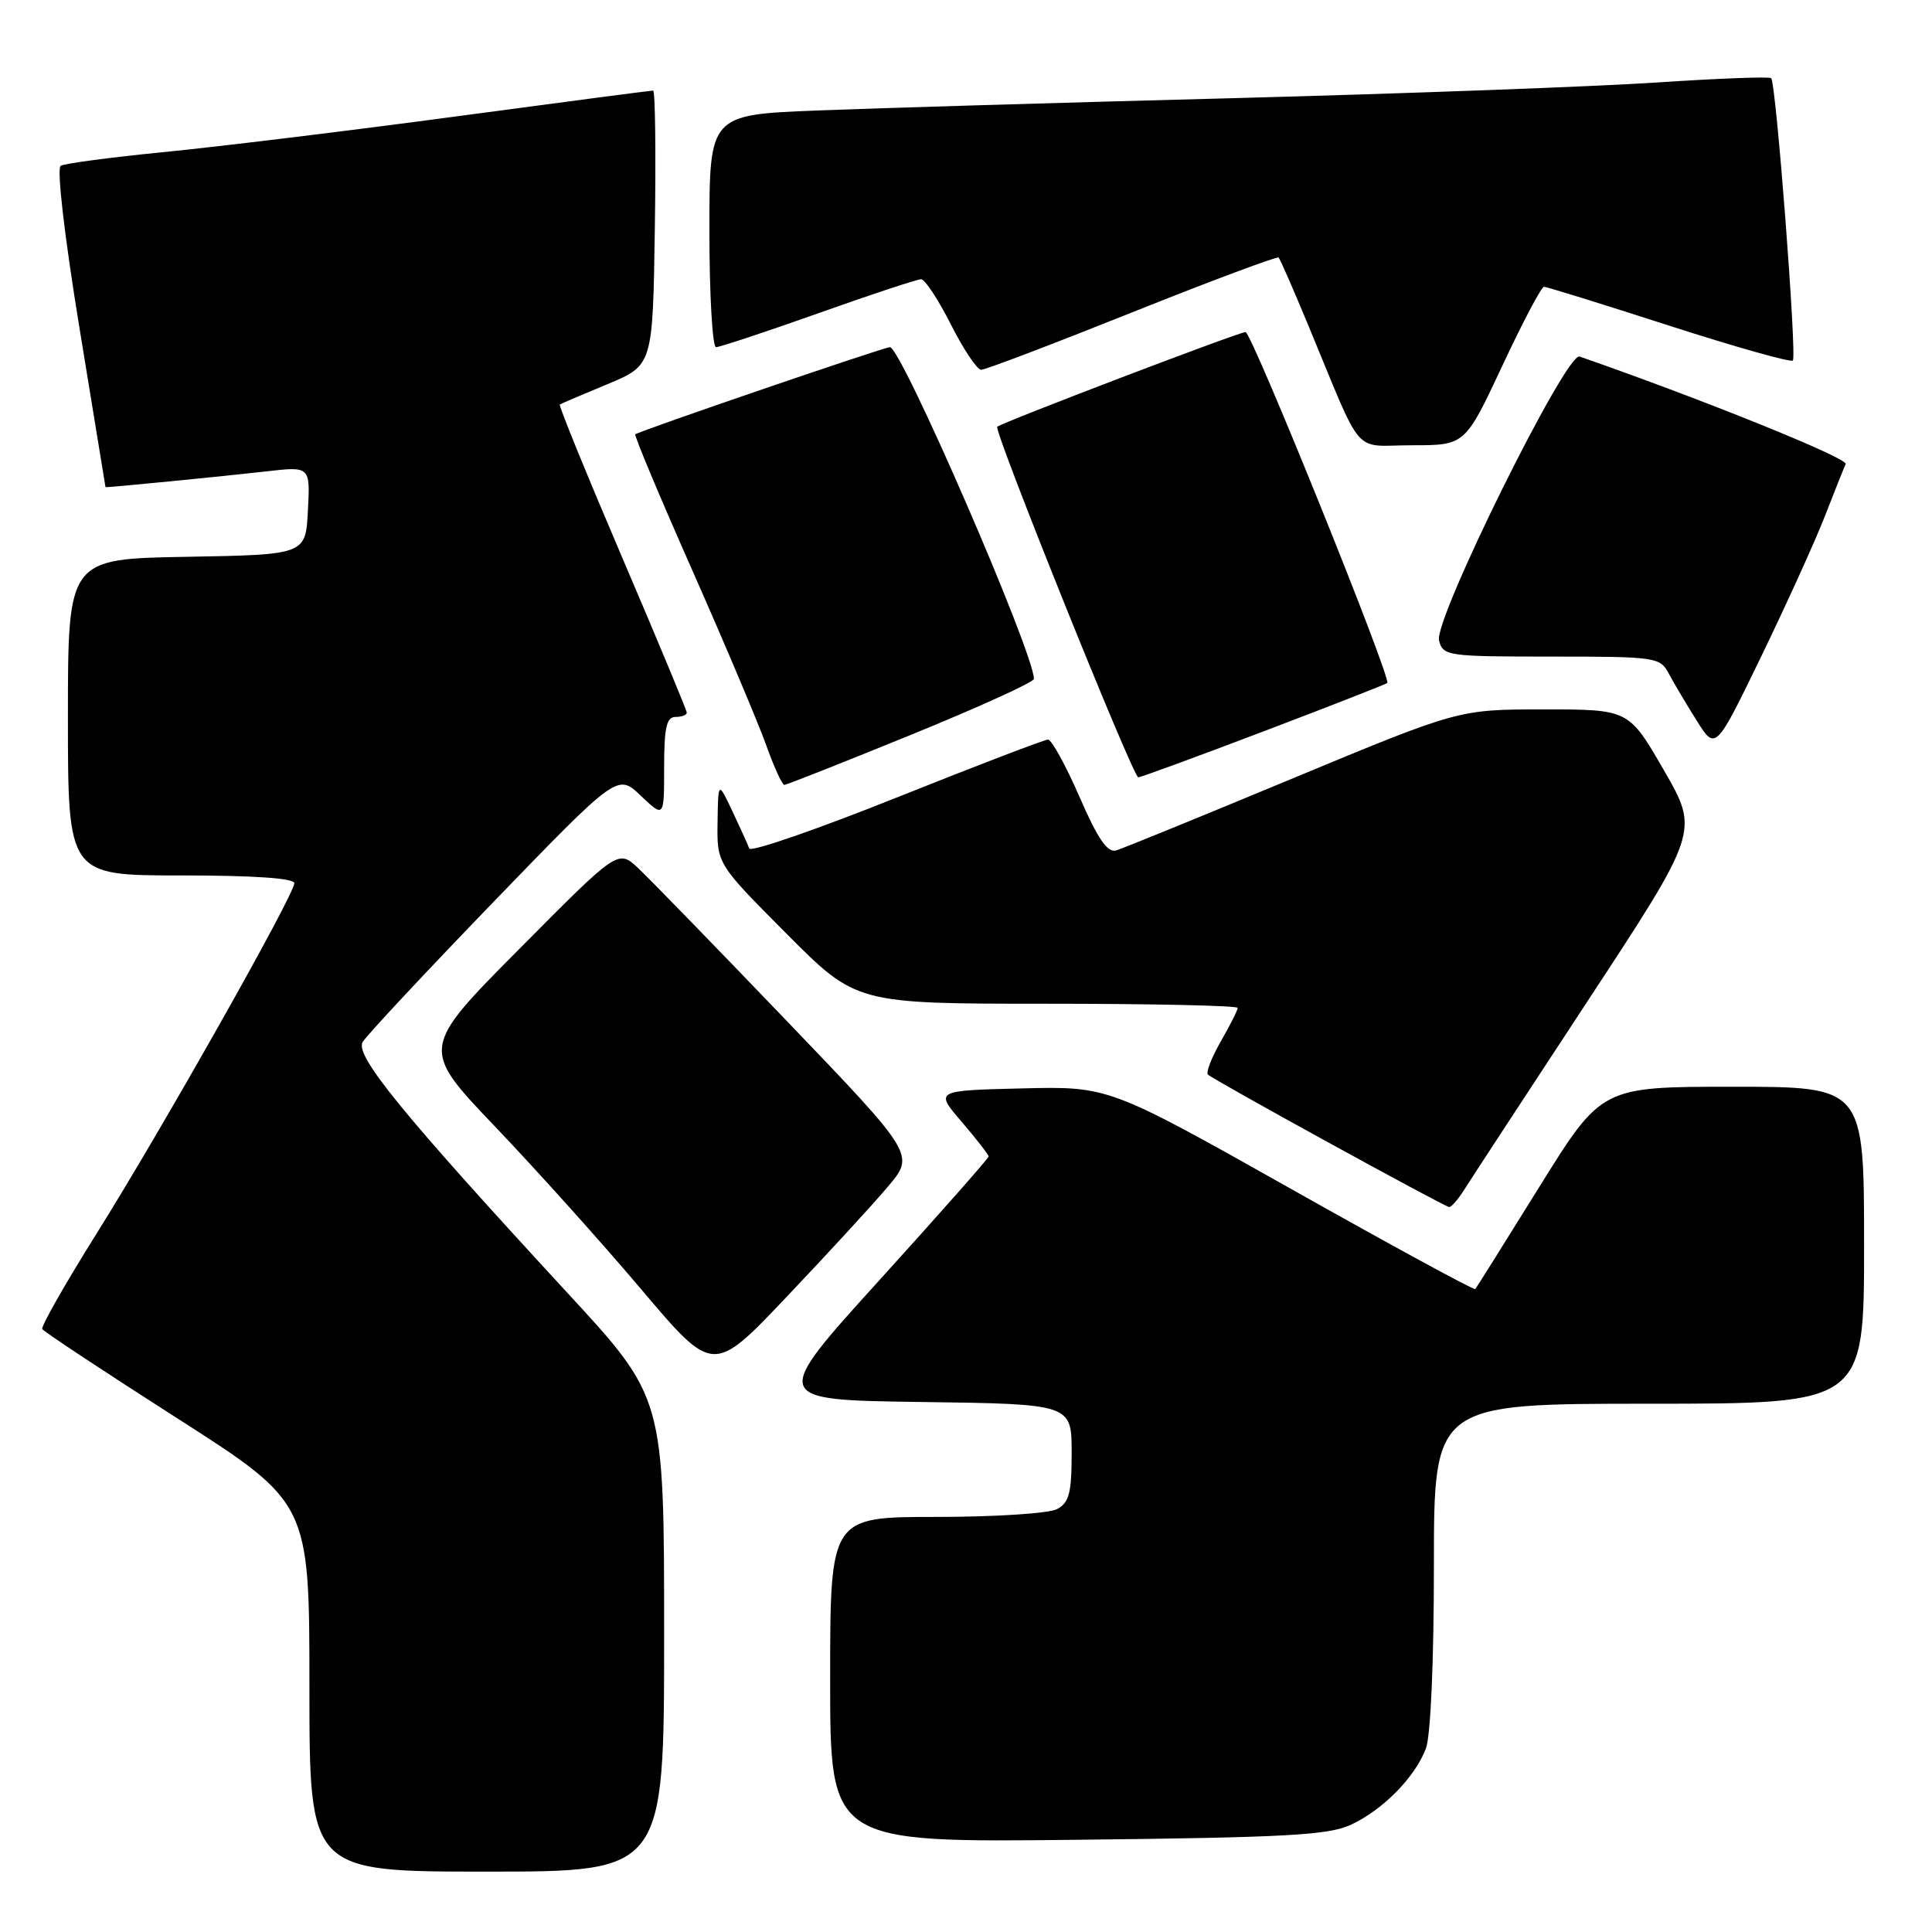 <?xml version="1.0" encoding="UTF-8" standalone="no"?>
<!DOCTYPE svg PUBLIC "-//W3C//DTD SVG 1.1//EN" "http://www.w3.org/Graphics/SVG/1.1/DTD/svg11.dtd" >
<svg xmlns="http://www.w3.org/2000/svg" xmlns:xlink="http://www.w3.org/1999/xlink" version="1.1" viewBox="0 0 256 256">
 <g >
 <path fill="currentColor"
d=" M 88.00 216.60 C 88.00 185.19 88.00 185.19 75.22 171.35 C 53.33 147.62 46.99 139.86 48.05 138.08 C 48.56 137.21 56.37 128.85 65.40 119.50 C 81.83 102.50 81.83 102.50 84.91 105.44 C 88.00 108.37 88.00 108.37 88.00 101.69 C 88.00 96.41 88.32 95.00 89.50 95.00 C 90.33 95.00 91.00 94.74 91.00 94.43 C 91.00 94.12 87.14 84.85 82.43 73.84 C 77.72 62.82 74.00 53.71 74.18 53.60 C 74.36 53.48 77.20 52.27 80.50 50.90 C 86.50 48.40 86.50 48.40 86.77 30.20 C 86.92 20.19 86.82 12.00 86.54 12.00 C 86.25 12.00 74.43 13.55 60.26 15.45 C 46.09 17.35 28.76 19.46 21.74 20.15 C 14.72 20.84 8.55 21.66 8.04 21.97 C 7.50 22.31 8.53 31.23 10.54 43.52 C 12.42 55.06 13.97 64.52 13.98 64.55 C 14.02 64.64 29.61 63.11 35.30 62.46 C 41.11 61.79 41.11 61.79 40.80 67.65 C 40.50 73.50 40.50 73.50 24.75 73.78 C 9.00 74.05 9.00 74.05 9.00 95.03 C 9.00 116.00 9.00 116.00 24.00 116.00 C 33.66 116.00 39.00 116.37 39.00 117.03 C 39.00 118.55 21.47 149.62 12.77 163.50 C 8.64 170.10 5.41 175.77 5.60 176.11 C 5.79 176.44 13.83 181.76 23.47 187.92 C 41.00 199.14 41.00 199.14 41.00 223.57 C 41.00 248.00 41.00 248.00 64.50 248.00 C 88.00 248.00 88.00 248.00 88.00 216.60 Z  M 179.00 241.79 C 183.25 239.82 187.50 235.49 188.94 231.68 C 189.57 230.02 190.00 220.15 190.00 207.43 C 190.00 186.00 190.00 186.00 218.50 186.00 C 247.00 186.00 247.00 186.00 247.00 165.00 C 247.00 144.00 247.00 144.00 229.61 144.00 C 212.22 144.00 212.22 144.00 203.98 157.25 C 199.46 164.54 195.63 170.64 195.48 170.81 C 195.33 170.99 184.34 165.01 171.06 157.53 C 146.91 143.94 146.91 143.94 135.39 144.22 C 123.87 144.50 123.87 144.50 127.44 148.66 C 129.40 150.95 131.00 153.01 131.00 153.24 C 131.00 153.47 124.51 160.82 116.57 169.58 C 102.13 185.50 102.13 185.50 122.07 185.77 C 142.00 186.04 142.00 186.04 142.00 192.49 C 142.00 197.83 141.67 199.11 140.07 199.96 C 139.00 200.54 131.85 201.00 124.07 201.00 C 110.00 201.00 110.00 201.00 110.00 222.57 C 110.00 244.15 110.00 244.15 142.75 243.78 C 170.38 243.48 176.05 243.17 179.00 241.79 Z  M 117.64 157.25 C 121.24 153.00 121.24 153.00 104.22 135.25 C 94.86 125.49 86.01 116.39 84.55 115.02 C 81.89 112.55 81.89 112.55 68.81 125.74 C 55.72 138.93 55.72 138.93 65.61 149.29 C 71.05 154.99 79.78 164.70 85.00 170.88 C 94.50 182.11 94.50 182.11 104.27 171.80 C 109.65 166.14 115.67 159.59 117.64 157.25 Z  M 194.02 157.64 C 194.83 156.35 202.17 145.13 210.32 132.72 C 225.14 110.15 225.14 110.15 220.48 102.07 C 215.82 94.00 215.82 94.00 204.56 94.00 C 193.29 94.00 193.29 94.00 171.39 103.10 C 159.35 108.11 148.79 112.42 147.92 112.68 C 146.74 113.03 145.48 111.20 143.03 105.57 C 141.22 101.41 139.34 98.00 138.87 98.00 C 138.39 98.00 129.37 101.46 118.81 105.68 C 108.26 109.90 99.47 112.94 99.28 112.43 C 99.10 111.92 98.09 109.70 97.05 107.50 C 95.16 103.50 95.16 103.50 95.08 108.98 C 95.00 114.46 95.00 114.46 104.23 123.73 C 113.46 133.00 113.46 133.00 138.73 133.00 C 152.63 133.00 164.00 133.25 164.00 133.55 C 164.00 133.86 162.99 135.85 161.77 137.98 C 160.54 140.12 159.77 142.10 160.06 142.39 C 160.74 143.07 191.33 159.87 192.02 159.94 C 192.30 159.97 193.20 158.94 194.02 157.64 Z  M 120.73 97.36 C 129.68 93.71 137.00 90.38 137.00 89.96 C 137.00 86.49 119.43 46.00 117.92 46.00 C 117.14 46.00 84.78 57.08 84.18 57.55 C 84.01 57.69 87.42 65.83 91.77 75.65 C 96.11 85.47 100.50 95.86 101.53 98.75 C 102.56 101.64 103.64 104.00 103.93 104.00 C 104.22 104.00 111.78 101.01 120.73 97.36 Z  M 167.45 96.90 C 176.28 93.55 183.64 90.66 183.82 90.50 C 184.41 89.94 165.86 44.00 165.04 44.00 C 164.17 44.00 132.73 55.99 132.14 56.55 C 131.64 57.02 150.13 103.00 150.83 103.00 C 151.14 103.00 158.62 100.26 167.45 96.90 Z  M 241.80 68.41 C 243.06 65.16 244.31 62.05 244.56 61.49 C 244.92 60.72 225.58 52.91 209.30 47.24 C 207.53 46.63 189.96 82.13 190.68 84.87 C 191.21 86.92 191.78 87.00 205.58 87.00 C 219.44 87.00 219.97 87.08 221.12 89.25 C 221.78 90.49 223.44 93.29 224.82 95.48 C 227.32 99.47 227.32 99.47 233.41 86.90 C 236.76 79.98 240.53 71.67 241.80 68.41 Z  M 199.05 48.50 C 201.75 42.72 204.24 38.00 204.59 38.00 C 204.93 38.00 212.38 40.31 221.14 43.14 C 229.89 45.96 237.29 48.05 237.56 47.77 C 238.12 47.21 235.34 11.01 234.69 10.36 C 234.46 10.13 227.65 10.39 219.54 10.93 C 211.44 11.47 186.29 12.40 163.66 13.00 C 141.02 13.59 116.09 14.33 108.25 14.64 C 94.00 15.21 94.00 15.21 94.00 30.60 C 94.00 39.07 94.40 46.00 94.88 46.00 C 95.36 46.00 101.47 43.98 108.45 41.50 C 115.42 39.02 121.54 37.00 122.05 37.00 C 122.56 37.00 124.33 39.70 126.00 43.00 C 127.67 46.30 129.47 49.00 130.01 49.00 C 130.55 49.00 139.57 45.57 150.04 41.38 C 160.52 37.19 169.25 33.93 169.43 34.13 C 169.62 34.33 171.37 38.33 173.31 43.00 C 180.79 61.01 179.06 59.00 187.08 59.00 C 194.13 59.00 194.13 59.00 199.05 48.50 Z "/>
</g>
</svg>